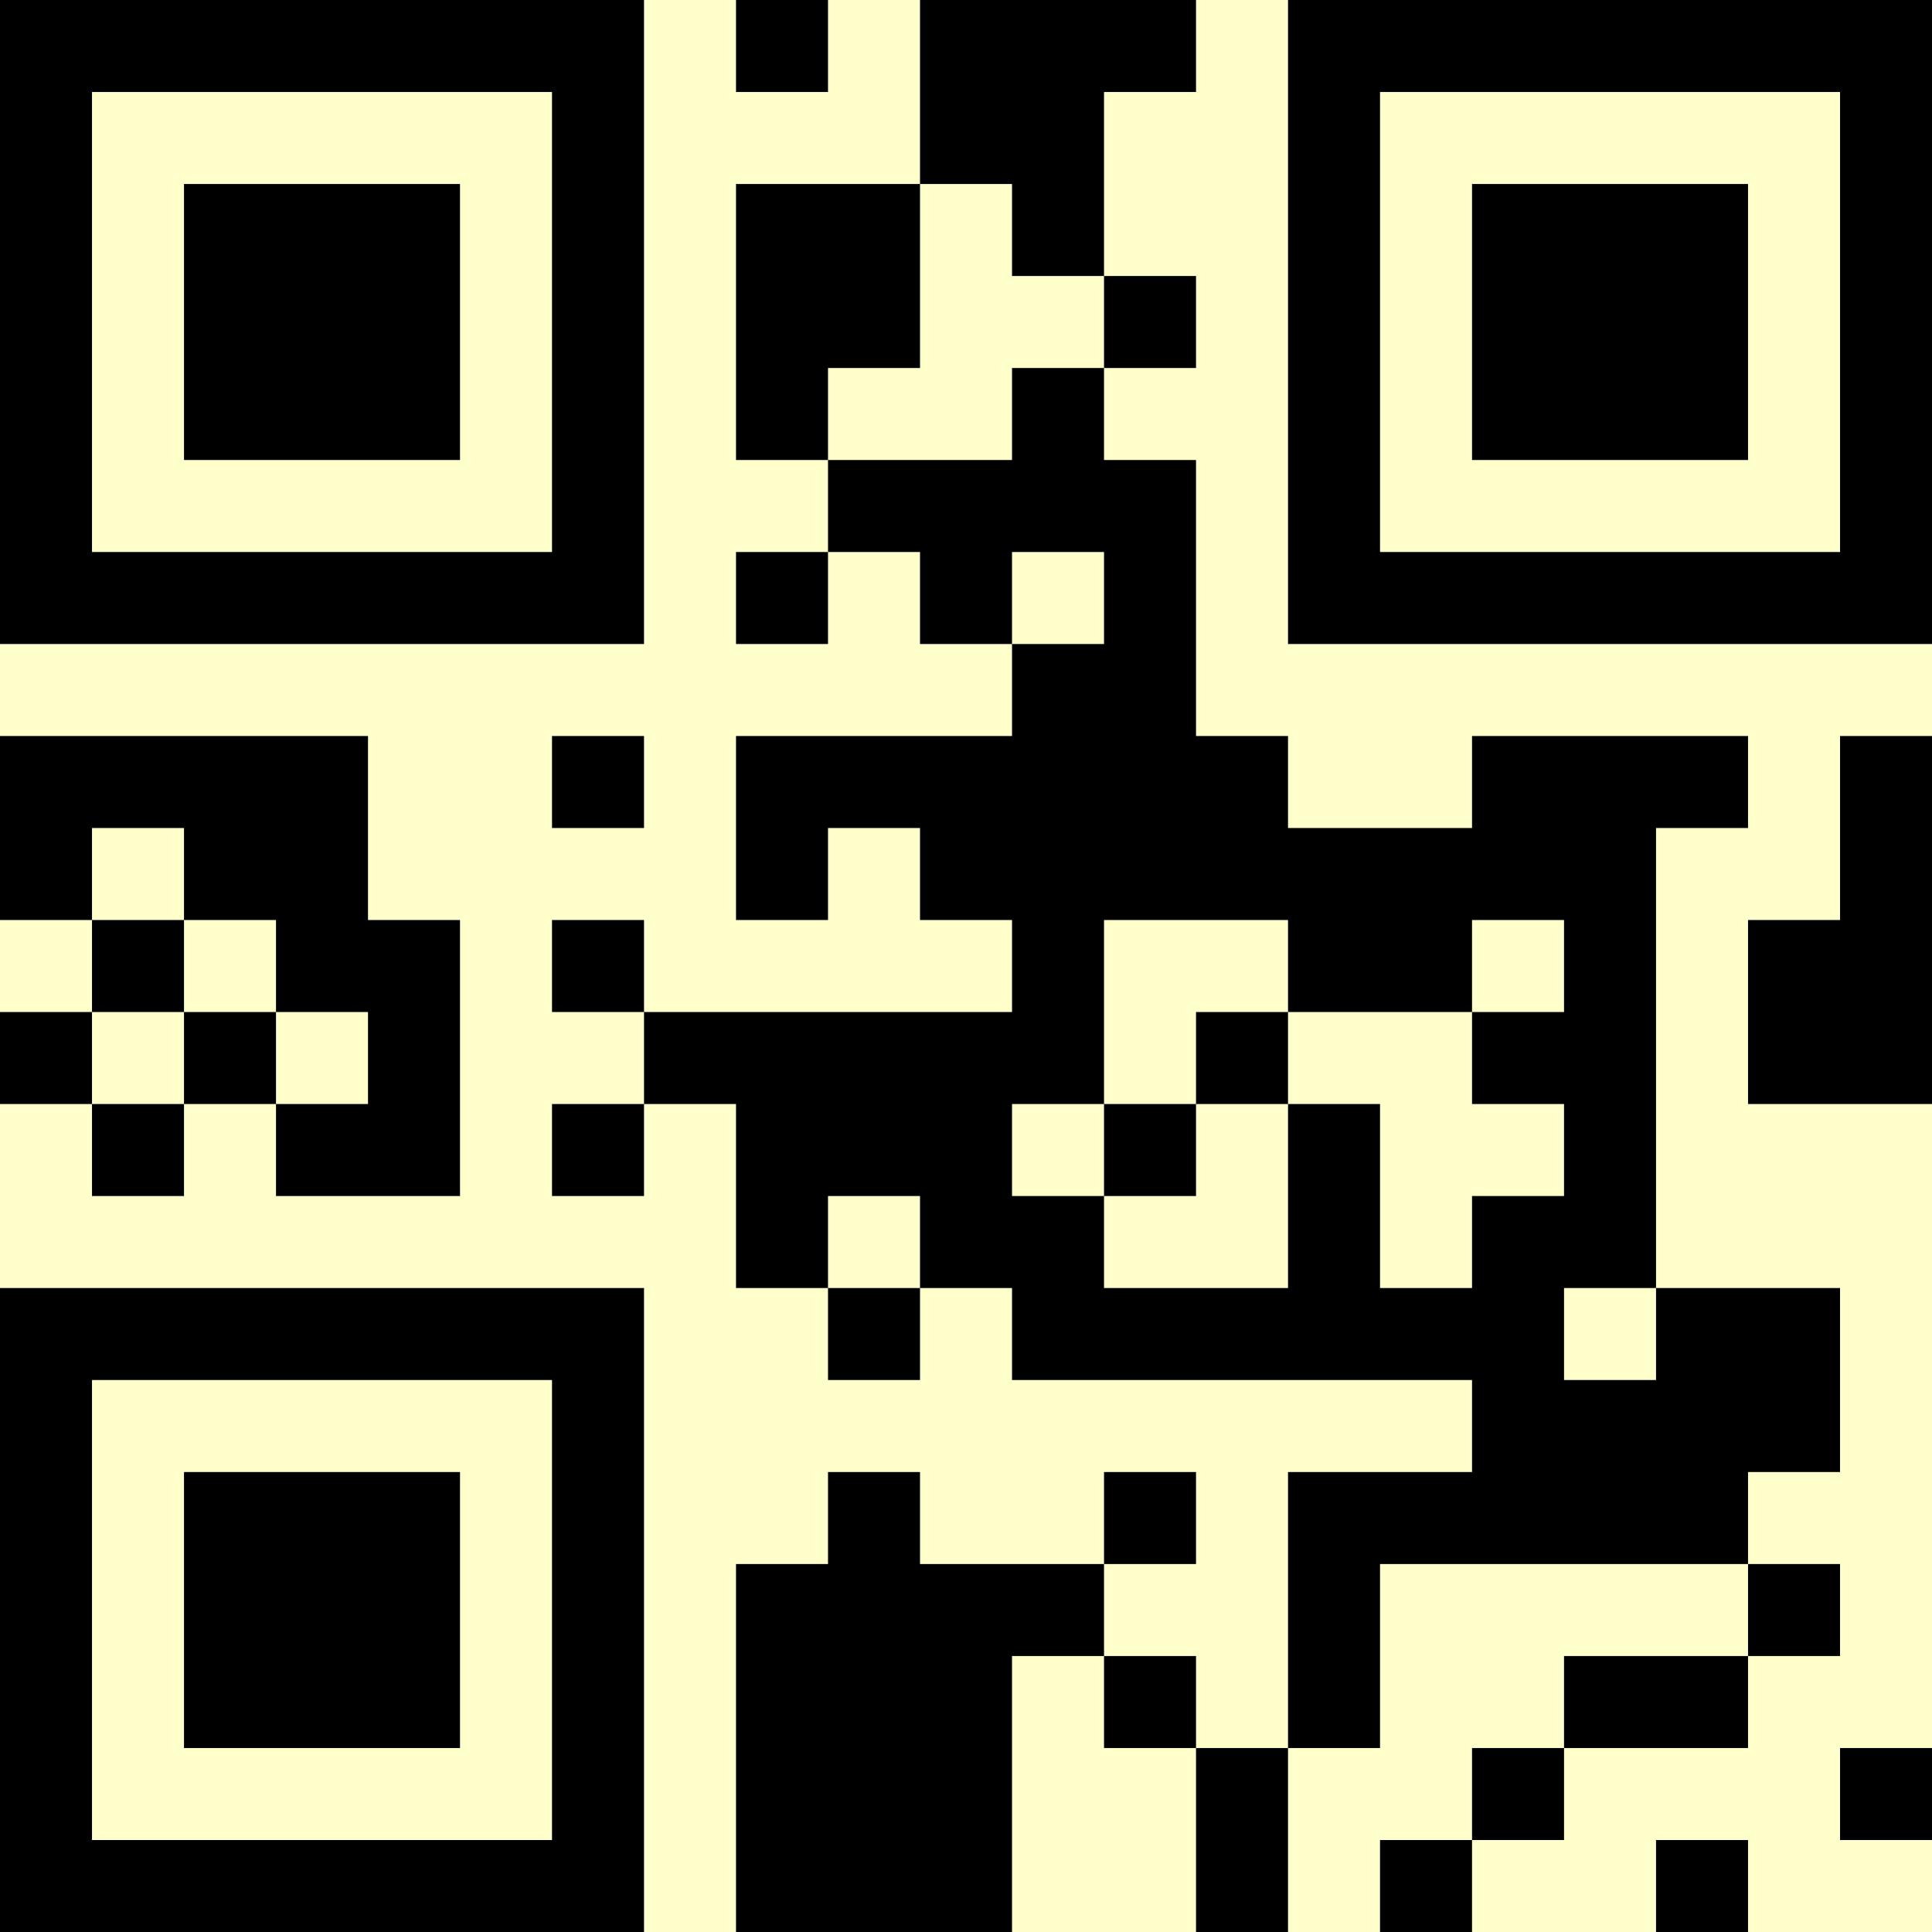 <?xml version="1.0" encoding="UTF-8"?>
<svg xmlns="http://www.w3.org/2000/svg" version="1.1" width="500" height="500" viewBox="0 0 500 500"><rect x="0" y="0" width="500" height="500" fill="#ffffcc"/><g transform="scale(23.81)"><g transform="translate(0,0)"><path fill-rule="evenodd" d="M8 0L8 1L9 1L9 0ZM10 0L10 2L8 2L8 5L9 5L9 6L8 6L8 7L9 7L9 6L10 6L10 7L11 7L11 8L8 8L8 10L9 10L9 9L10 9L10 10L11 10L11 11L7 11L7 10L6 10L6 11L7 11L7 12L6 12L6 13L7 13L7 12L8 12L8 14L9 14L9 15L10 15L10 14L11 14L11 15L16 15L16 16L14 16L14 19L13 19L13 18L12 18L12 17L13 17L13 16L12 16L12 17L10 17L10 16L9 16L9 17L8 17L8 21L11 21L11 18L12 18L12 19L13 19L13 21L14 21L14 19L15 19L15 17L19 17L19 18L17 18L17 19L16 19L16 20L15 20L15 21L16 21L16 20L17 20L17 19L19 19L19 18L20 18L20 17L19 17L19 16L20 16L20 14L18 14L18 9L19 9L19 8L16 8L16 9L14 9L14 8L13 8L13 5L12 5L12 4L13 4L13 3L12 3L12 1L13 1L13 0ZM10 2L10 4L9 4L9 5L11 5L11 4L12 4L12 3L11 3L11 2ZM11 6L11 7L12 7L12 6ZM0 8L0 10L1 10L1 11L0 11L0 12L1 12L1 13L2 13L2 12L3 12L3 13L5 13L5 10L4 10L4 8ZM6 8L6 9L7 9L7 8ZM20 8L20 10L19 10L19 12L21 12L21 8ZM1 9L1 10L2 10L2 11L1 11L1 12L2 12L2 11L3 11L3 12L4 12L4 11L3 11L3 10L2 10L2 9ZM12 10L12 12L11 12L11 13L12 13L12 14L14 14L14 12L15 12L15 14L16 14L16 13L17 13L17 12L16 12L16 11L17 11L17 10L16 10L16 11L14 11L14 10ZM13 11L13 12L12 12L12 13L13 13L13 12L14 12L14 11ZM9 13L9 14L10 14L10 13ZM17 14L17 15L18 15L18 14ZM20 19L20 20L21 20L21 19ZM18 20L18 21L19 21L19 20ZM0 0L0 7L7 7L7 0ZM1 1L1 6L6 6L6 1ZM2 2L2 5L5 5L5 2ZM14 0L14 7L21 7L21 0ZM15 1L15 6L20 6L20 1ZM16 2L16 5L19 5L19 2ZM0 14L0 21L7 21L7 14ZM1 15L1 20L6 20L6 15ZM2 16L2 19L5 19L5 16Z" fill="#000000"/></g></g></svg>
